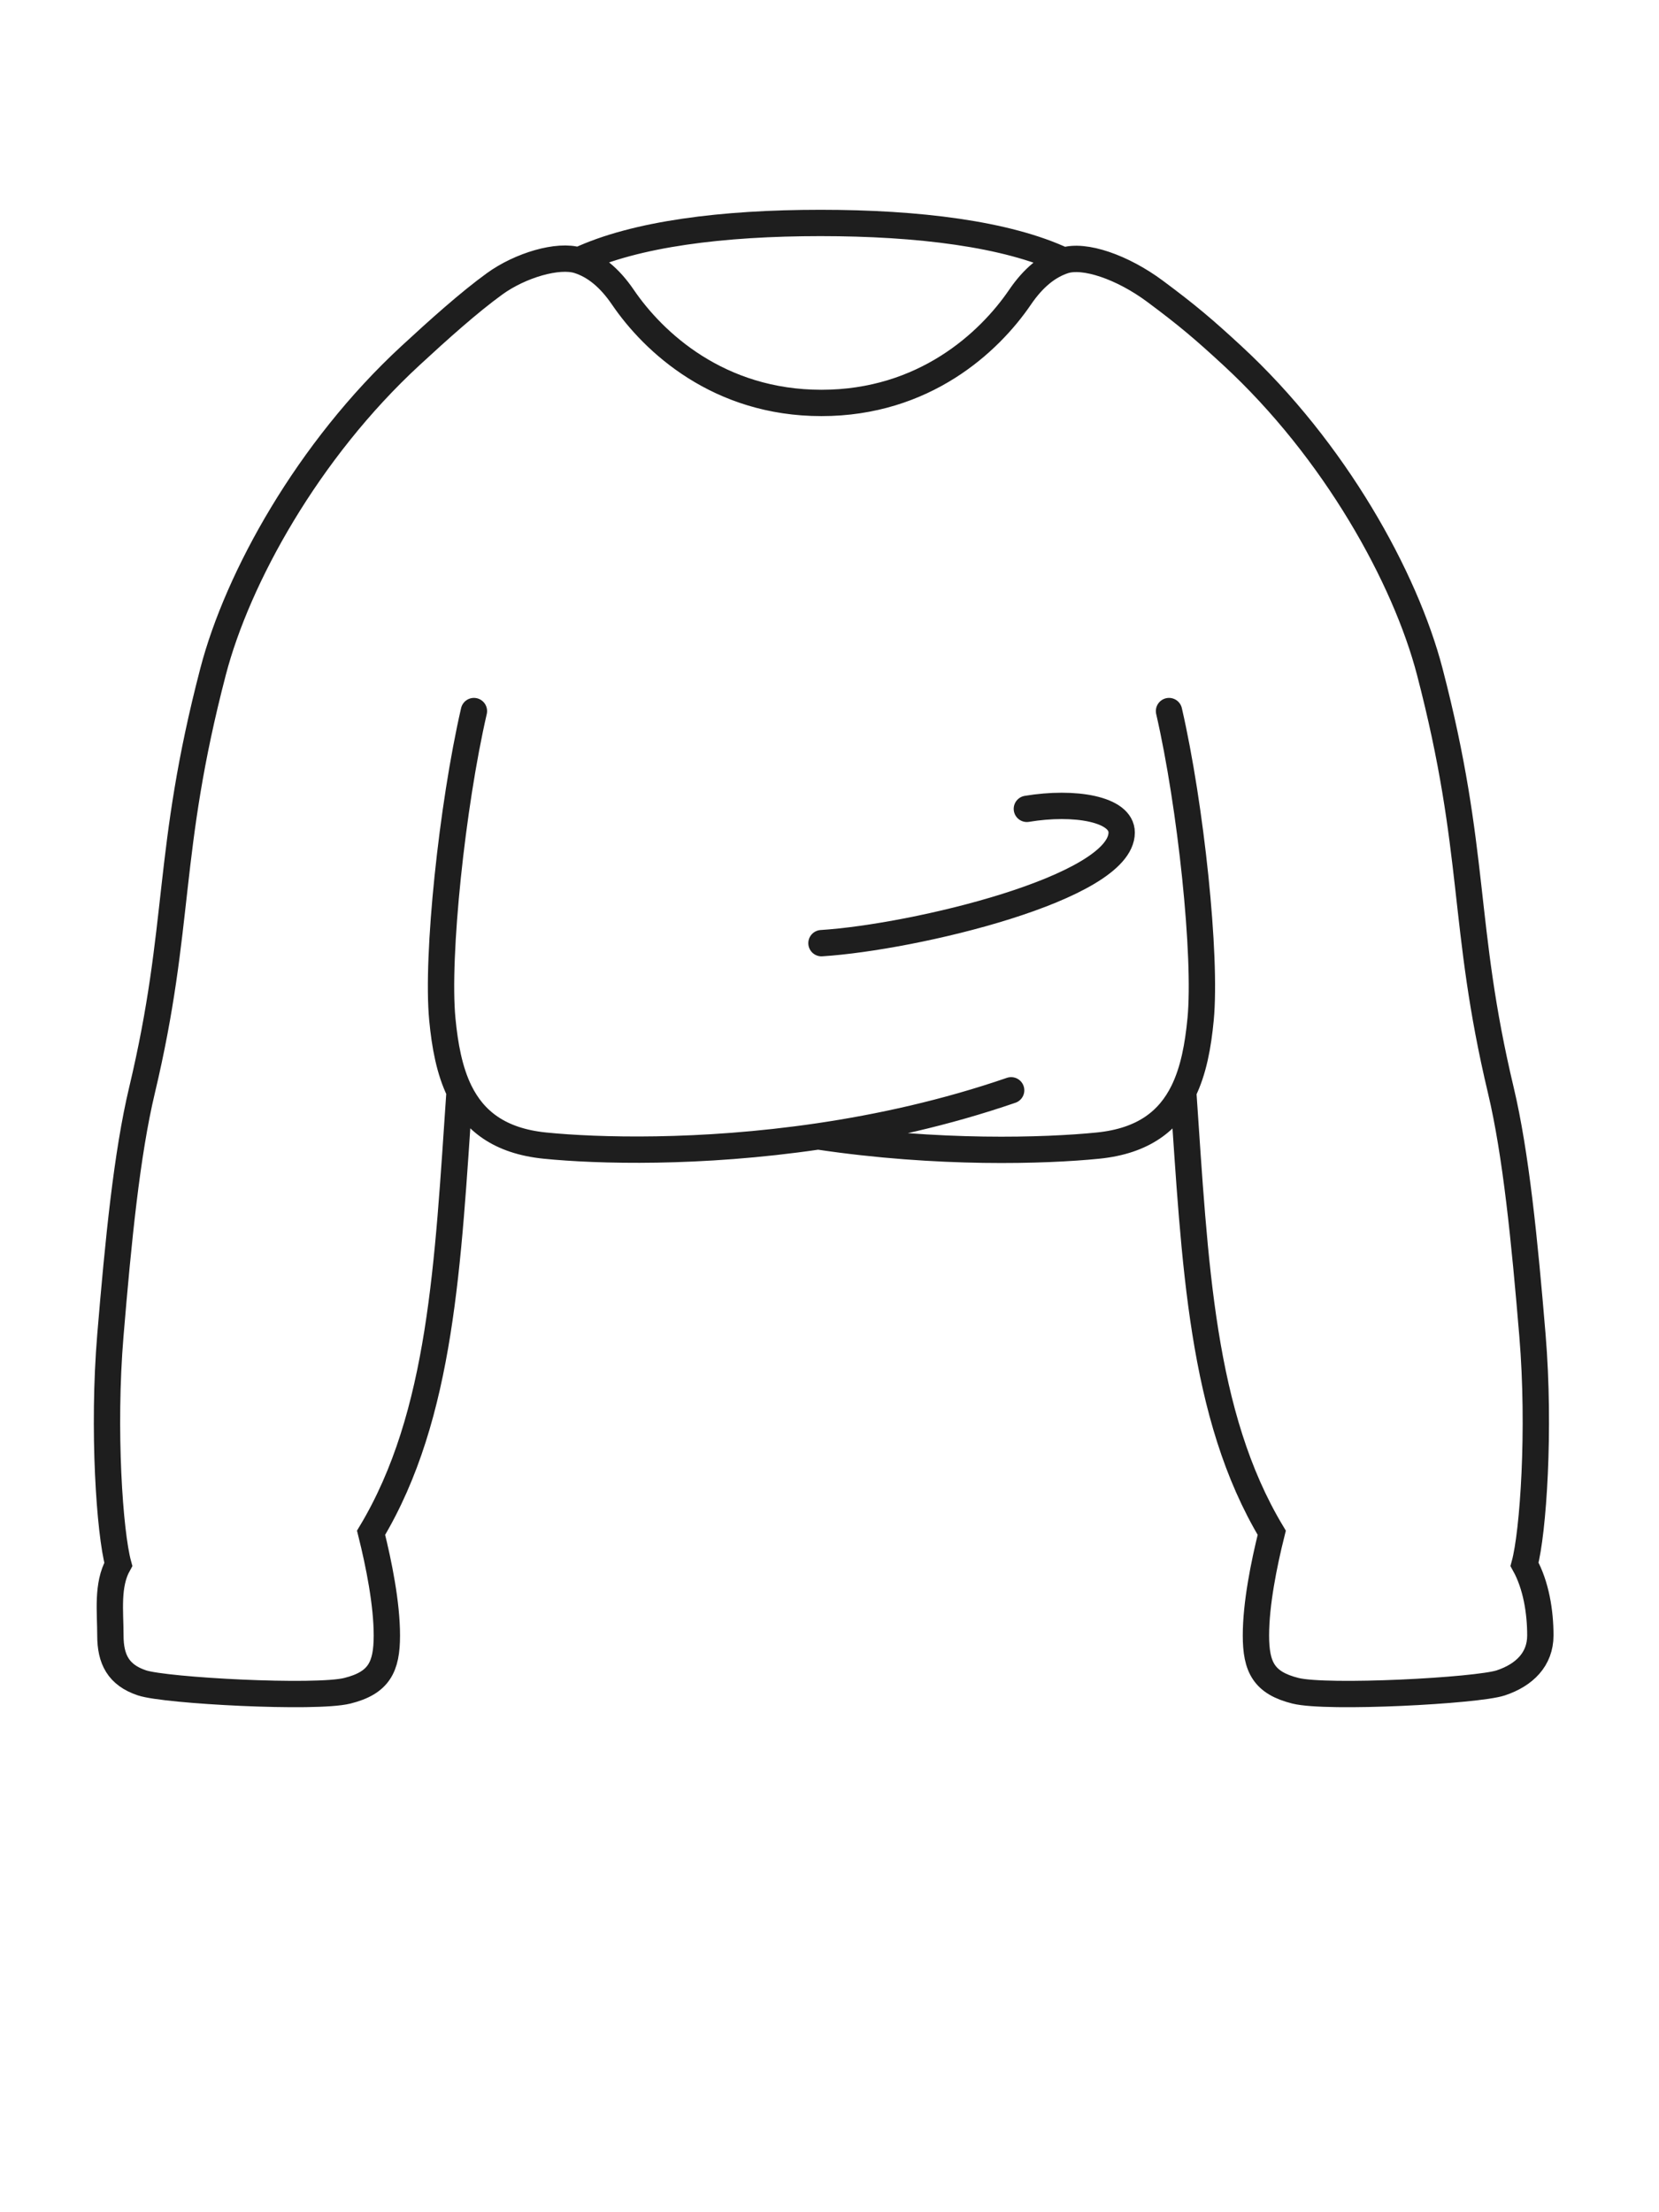 <svg width="63" height="84" viewBox="0 0 63 84" fill="none" xmlns="http://www.w3.org/2000/svg">
<path d="M17.997 27C17.169 30.6 16.569 36.3 16.797 38.7C16.893 39.703 17.066 40.653 17.453 41.442M44.393 27C45.222 30.6 45.822 36.3 45.593 38.7C45.497 39.707 45.323 40.661 44.932 41.452M31.068 43.15C35.629 43.832 39.699 43.7 41.693 43.5C43.434 43.326 44.391 42.545 44.932 41.452M31.068 43.15C26.562 43.811 22.673 43.698 20.697 43.5C18.951 43.325 17.994 42.541 17.453 41.442M31.068 43.15C33.405 42.807 35.909 42.256 38.398 41.4M31.195 35.813C34.729 35.588 42.595 33.713 42.595 31.613C42.595 30.713 40.795 30.413 38.995 30.713M31.193 15.3C27.292 15.3 24.823 13 23.655 11.287C23.14 10.531 22.578 10.086 21.968 9.891M31.196 15.3C35.097 15.3 37.566 13 38.734 11.287C39.242 10.54 39.798 10.097 40.399 9.898M21.968 9.891C24.13 8.879 27.454 8.466 31.157 8.466C34.868 8.466 38.237 8.881 40.399 9.898M21.968 9.891C21.197 9.644 19.752 10.075 18.783 10.777C17.815 11.478 16.665 12.509 15.592 13.5C11.692 17.1 9.02 21.94 8.092 25.5C6.292 32.4 6.892 35.1 5.392 41.4C4.819 43.804 4.492 47.1 4.192 50.7C3.892 54.3 4.166 58.206 4.492 59.4C4.053 60.187 4.192 61.2 4.192 62.1C4.192 63 4.491 63.6 5.391 63.9C6.291 64.2 11.991 64.5 13.191 64.2C14.391 63.9 14.691 63.3 14.691 62.1C14.691 60.9 14.391 59.4 14.092 58.2C16.776 53.725 17.005 47.97 17.453 41.442M40.399 9.898C41.176 9.641 42.629 10.144 43.861 11.059C45.093 11.974 45.72 12.509 46.794 13.5C50.694 17.1 53.365 21.94 54.294 25.5C56.094 32.4 55.494 35.1 56.994 41.4C57.566 43.804 57.894 47.1 58.194 50.7C58.494 54.3 58.219 58.206 57.894 59.4C58.332 60.187 58.494 61.2 58.494 62.1C58.494 63 57.894 63.6 56.994 63.9C56.094 64.2 50.394 64.5 49.194 64.2C47.994 63.9 47.694 63.3 47.694 62.1C47.694 60.9 47.994 59.4 48.294 58.2C45.61 53.728 45.38 47.975 44.932 41.452" stroke="#1E1E1E" stroke-linecap="round"/>
</svg>
